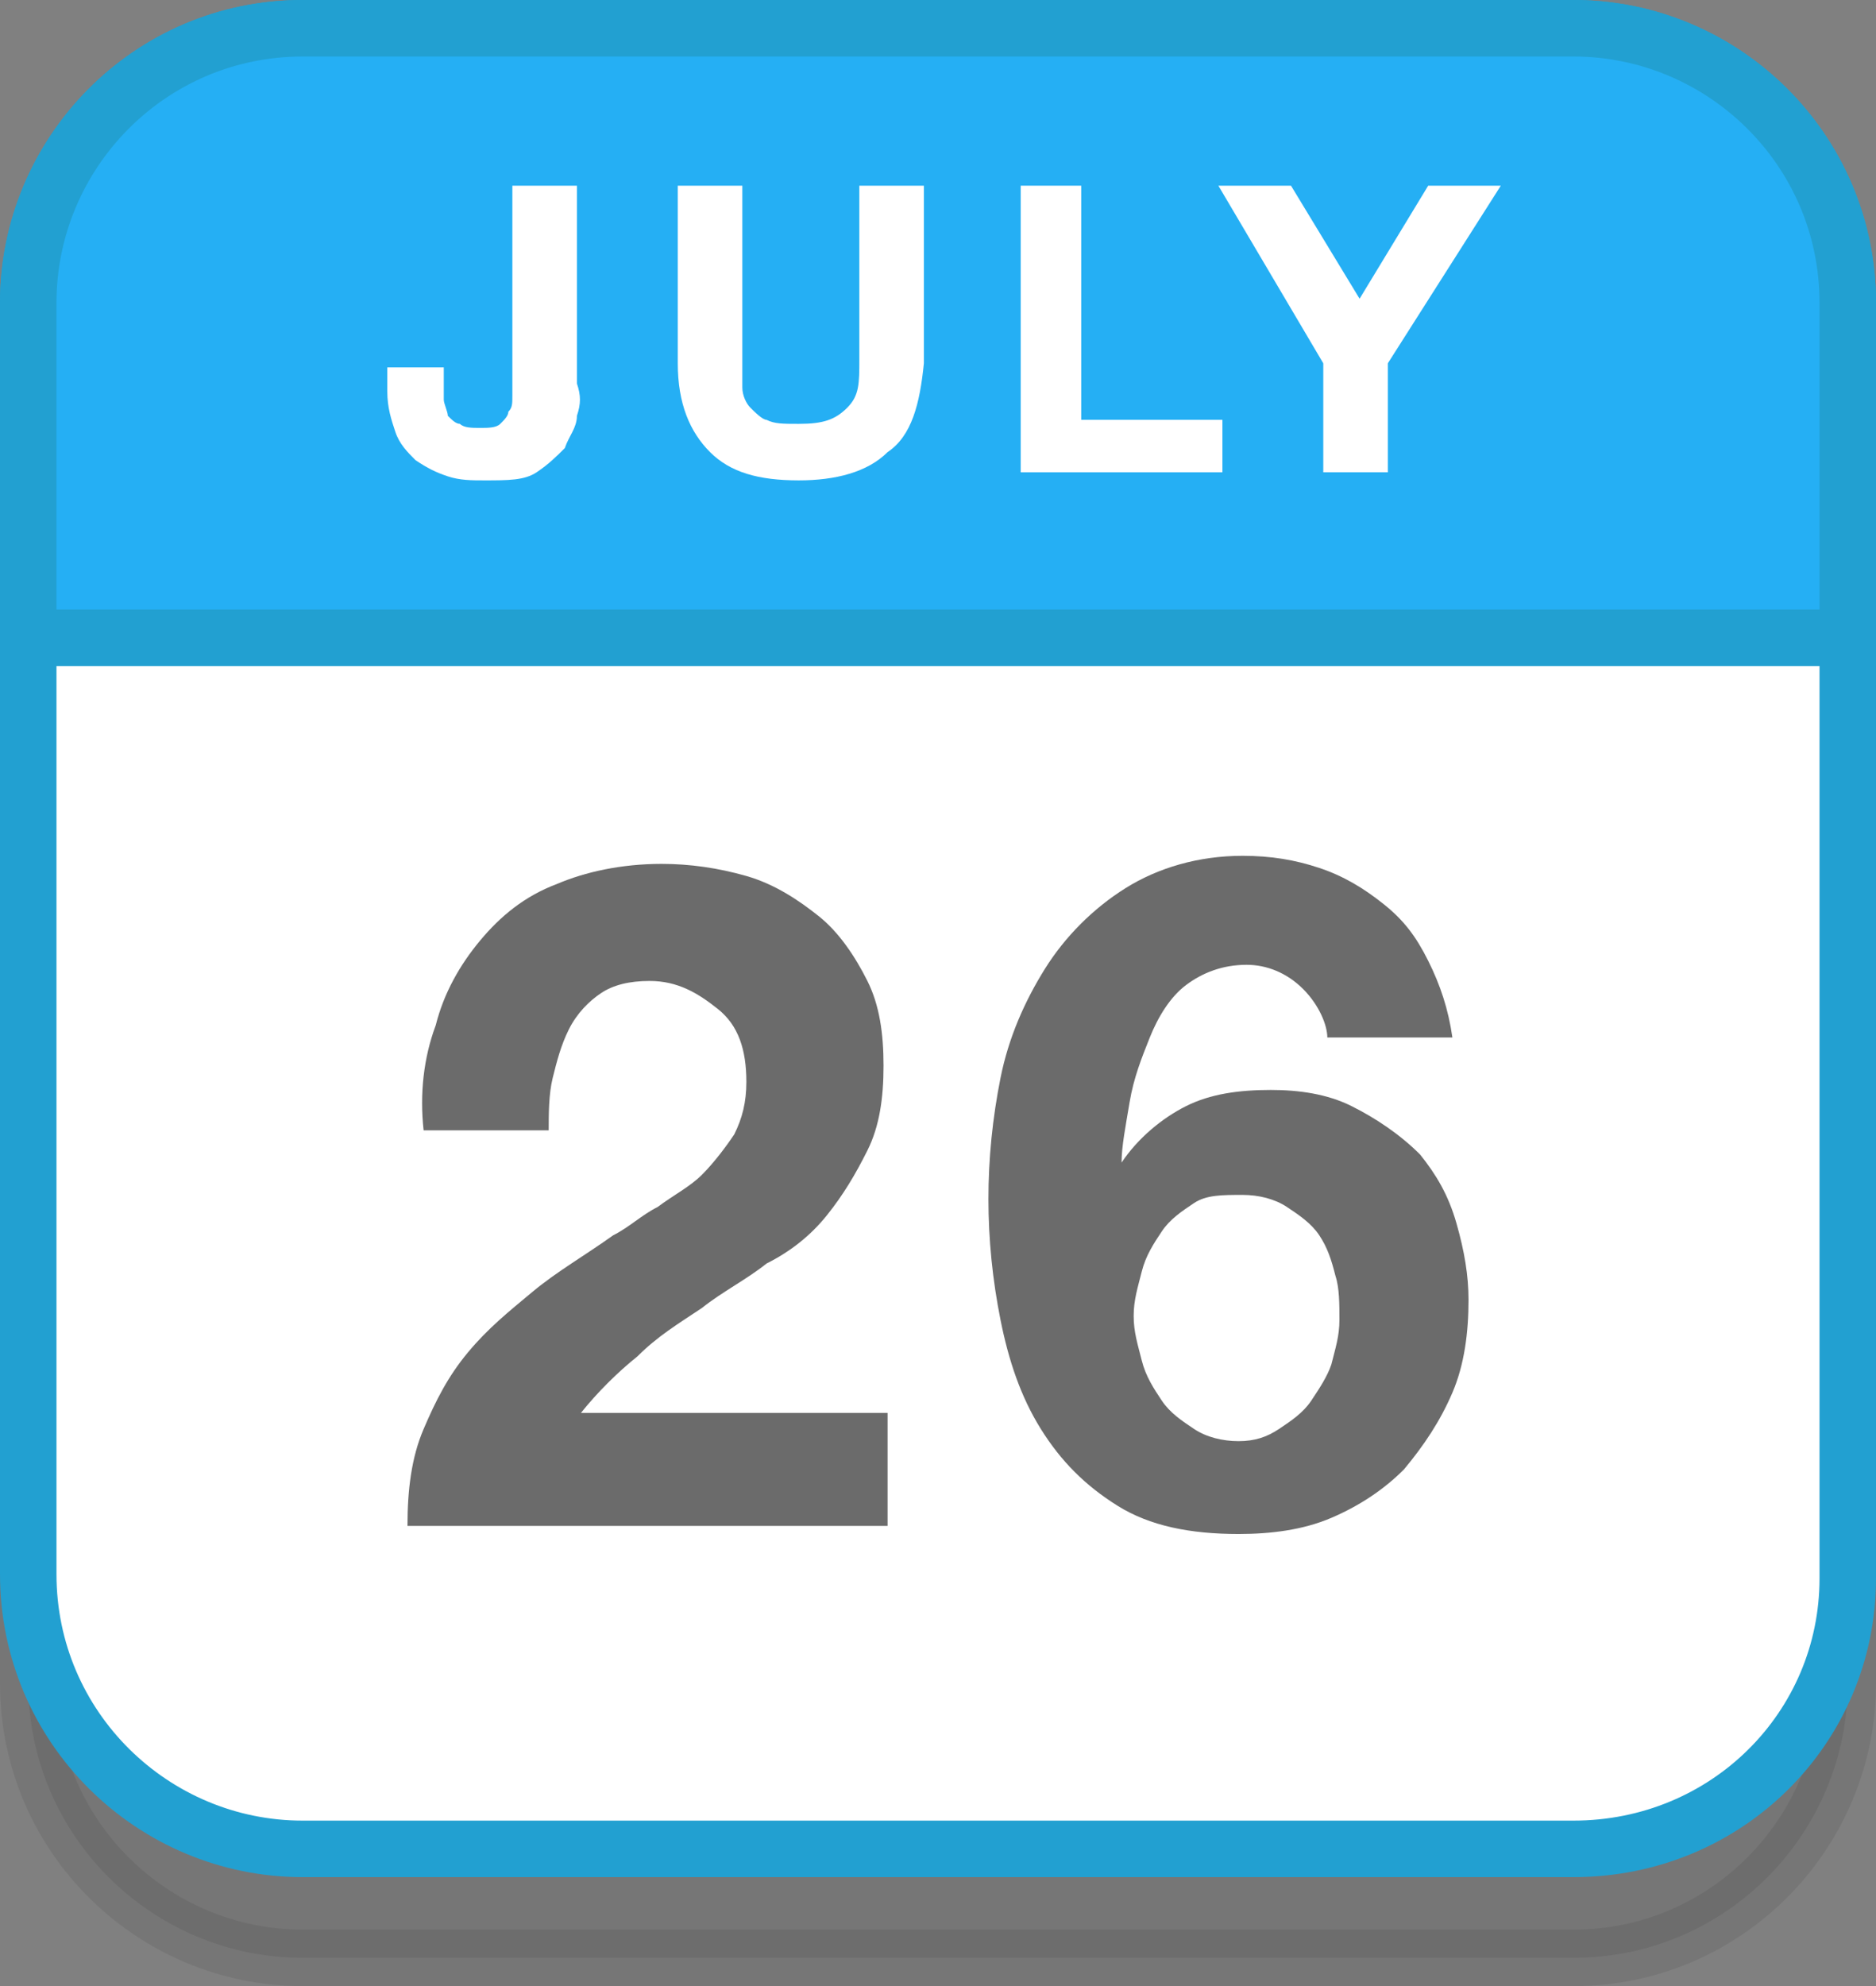 <svg xmlns="http://www.w3.org/2000/svg" xmlns:xlink="http://www.w3.org/1999/xlink" id="Layer_1" width="46.5" height="49.2" x="0" style="enable-background:new 0 0 46.5 49.2" y="0" version="1.1" viewBox="0 0 46.5 49.2" xml:space="preserve"><rect x="0" y="0" width="46.5" height="49.2" fill="#808080" stroke="none"/><style type="text/css">.st0,.st1,.st2{stroke-width:1.4;stroke-miterlimit:10}.st0{opacity:.1;fill:#231f20;stroke:#231f20;enable-background:new}.st1,.st2{fill:#fff;stroke:#22a0d1}.st2{fill:#25aff4}.st3{fill:#fff}.st4{fill:#6b6b6b}</style><path d="M39,48.5H7.5c-3.7,0-6.8-3-6.8-6.8V10.1c0-3.7,3-6.8,6.8-6.8H39c3.7,0,6.8,3,6.8,6.8v31.6	C45.8,45.4,42.8,48.5,39,48.5z" class="st0"/><path d="M39,45.8H7.5c-3.7,0-6.8-3-6.8-6.8V7.5c0-3.7,3-6.8,6.8-6.8H39c3.7,0,6.8,3,6.8,6.8v31.6	C45.8,42.8,42.8,45.8,39,45.8z" class="st1"/><path d="M45.8,15.8H0.7l0,0V7.5c0-3.7,3-6.8,6.8-6.8c0,0,0,0,0,0H39c3.7,0,6.8,3,6.8,6.8V15.8L45.8,15.8z" class="st2"/><g><path d="M14.3,10.3c0,0.3-0.2,0.5-0.3,0.8c-0.2,0.2-0.4,0.4-0.7,0.6c-0.3,0.2-0.7,0.2-1.3,0.2c-0.3,0-0.6,0-0.9-0.1 c-0.3-0.1-0.5-0.2-0.8-0.4c-0.2-0.2-0.4-0.4-0.5-0.7c-0.1-0.3-0.2-0.6-0.2-1V9.1h1.4v0.3c0,0.2,0,0.3,0,0.5c0,0.1,0.1,0.3,0.1,0.4 c0.1,0.1,0.2,0.2,0.3,0.2c0.1,0.1,0.3,0.1,0.5,0.1c0.2,0,0.4,0,0.5-0.1c0.1-0.1,0.2-0.2,0.2-0.3c0.1-0.1,0.1-0.2,0.1-0.4 c0-0.1,0-0.3,0-0.4V4.6h1.6v4.9C14.4,9.8,14.4,10,14.3,10.3z" class="st3"/><path d="M22,11.2c-0.5,0.5-1.3,0.7-2.2,0.7c-1,0-1.7-0.2-2.2-0.7c-0.5-0.5-0.8-1.2-0.8-2.2V4.6h1.6v4.4 c0,0.2,0,0.4,0,0.6c0,0.2,0.1,0.4,0.2,0.5c0.1,0.1,0.3,0.3,0.4,0.3c0.2,0.1,0.4,0.1,0.8,0.1c0.6,0,0.9-0.1,1.2-0.4s0.3-0.6,0.3-1.2 V4.6h1.6v4.4C22.8,10,22.6,10.8,22,11.2z" class="st3"/><path d="M26.8,4.6v5.8h3.5v1.3h-5V4.6H26.8z" class="st3"/><path d="M30.2,4.6H32l1.7,2.8l1.7-2.8h1.8L34.4,9v2.7h-1.6V9L30.2,4.6z" class="st3"/></g><g><path d="M10.8,25.4c0.2-0.8,0.6-1.5,1.1-2.1s1.1-1.1,1.9-1.4c0.7-0.3,1.6-0.5,2.6-0.5c0.7,0,1.4,0.1,2.1,0.3 s1.3,0.6,1.8,1c0.5,0.4,0.9,1,1.2,1.6c0.3,0.6,0.4,1.3,0.4,2.1c0,0.8-0.1,1.5-0.4,2.1c-0.3,0.6-0.6,1.1-1,1.6 c-0.4,0.5-0.9,0.9-1.5,1.2c-0.5,0.4-1.1,0.7-1.6,1.1c-0.6,0.4-1.1,0.7-1.6,1.2c-0.5,0.4-1,0.9-1.4,1.4h7.6v2.8H10.1 c0-0.9,0.1-1.7,0.4-2.4c0.3-0.7,0.6-1.3,1.1-1.9s1-1,1.6-1.5s1.3-0.9,2-1.4c0.4-0.2,0.7-0.5,1.1-0.7c0.4-0.3,0.8-0.5,1.1-0.8 c0.3-0.3,0.6-0.7,0.8-1c0.2-0.4,0.3-0.8,0.3-1.3c0-0.8-0.2-1.4-0.7-1.8c-0.5-0.4-1-0.7-1.7-0.7c-0.5,0-0.9,0.1-1.2,0.3 c-0.3,0.2-0.6,0.5-0.8,0.9c-0.2,0.4-0.3,0.8-0.4,1.2c-0.1,0.4-0.1,0.9-0.1,1.3h-3.1C10.4,27.1,10.5,26.2,10.8,25.4z" class="st4"/><path d="M32.3,24.5c-0.4-0.4-0.9-0.6-1.4-0.6c-0.6,0-1.1,0.2-1.5,0.5c-0.4,0.3-0.7,0.8-0.9,1.3c-0.2,0.5-0.4,1-0.5,1.6 c-0.1,0.6-0.2,1.1-0.2,1.5l0,0c0.4-0.6,1-1.1,1.6-1.4c0.6-0.3,1.3-0.4,2.1-0.4c0.7,0,1.4,0.1,2,0.4s1.2,0.7,1.7,1.2 c0.4,0.5,0.7,1,0.9,1.7s0.3,1.3,0.3,1.9c0,0.8-0.1,1.6-0.4,2.3c-0.3,0.7-0.7,1.3-1.2,1.9c-0.5,0.5-1.1,0.9-1.8,1.2 s-1.5,0.4-2.3,0.4c-1.2,0-2.2-0.2-3-0.7c-0.8-0.5-1.4-1.1-1.9-1.9c-0.5-0.8-0.8-1.7-1-2.7c-0.2-1-0.3-2-0.3-3c0-1,0.1-2,0.3-3 c0.2-1,0.6-1.9,1.1-2.7c0.5-0.8,1.2-1.5,2-2c0.8-0.5,1.8-0.8,2.9-0.8c0.7,0,1.3,0.1,1.9,0.3c0.6,0.2,1.1,0.5,1.6,0.9 c0.5,0.4,0.8,0.8,1.1,1.4c0.3,0.6,0.5,1.2,0.6,1.9h-3.1C32.9,25.4,32.7,24.9,32.3,24.5z M29.6,29.8c-0.3,0.2-0.6,0.4-0.8,0.7 c-0.2,0.3-0.4,0.6-0.5,1s-0.2,0.7-0.2,1.1c0,0.4,0.1,0.7,0.2,1.1c0.1,0.4,0.3,0.7,0.5,1c0.2,0.3,0.5,0.5,0.8,0.7 c0.3,0.2,0.7,0.3,1.1,0.3c0.4,0,0.7-0.1,1-0.3c0.3-0.2,0.6-0.4,0.8-0.7c0.2-0.3,0.4-0.6,0.5-0.9c0.1-0.4,0.2-0.7,0.2-1.1 c0-0.4,0-0.8-0.1-1.1c-0.1-0.4-0.2-0.7-0.4-1c-0.2-0.3-0.5-0.5-0.8-0.7c-0.3-0.2-0.7-0.3-1.1-0.3C30.3,29.6,29.9,29.6,29.6,29.8z" class="st4"/></g></svg>